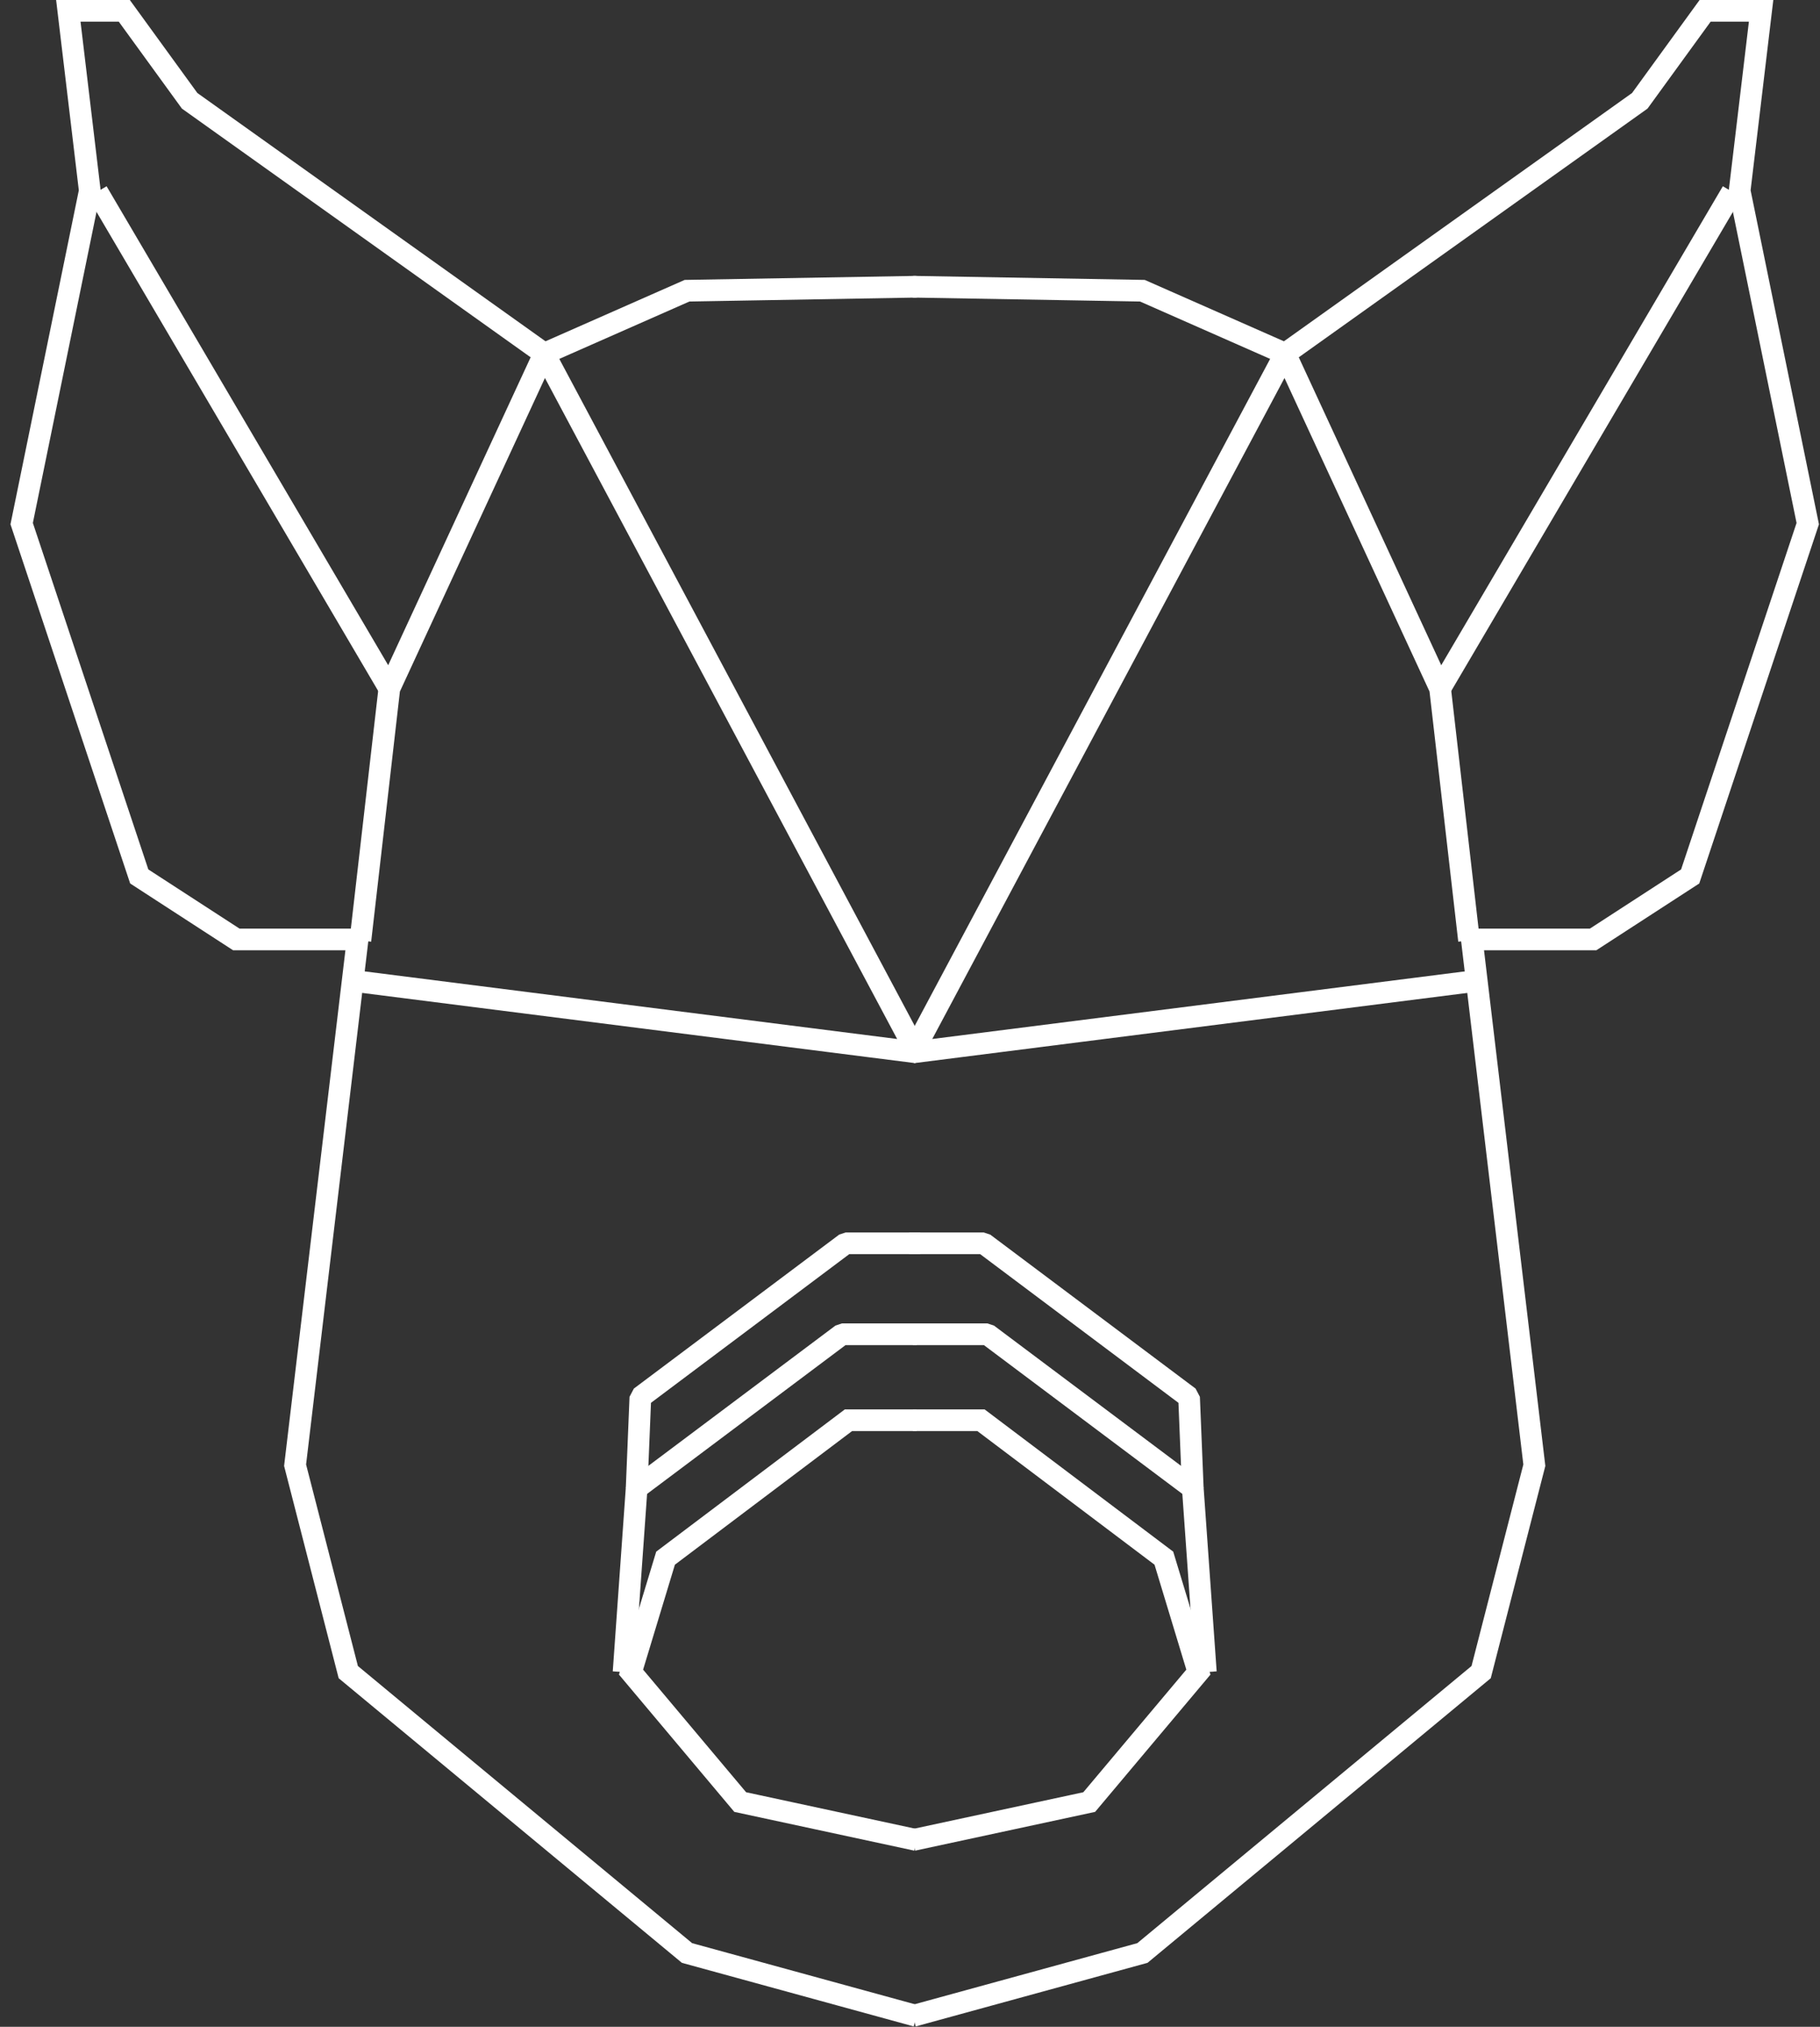 <svg width="168" height="187" viewBox="0 0 168 187" fill="none" xmlns="http://www.w3.org/2000/svg">
<rect x="0" y="0" width="168" height="187" fill="#333333" stroke="none"/>
<path d="M84.263 26.454L105.453 26.823L118.632 32.633L151.365 9.3L157.395 1H162.563L160.582 17.6L166.87 48.311L156.016 80.865L147.058 86.675H135.86L141.631 135.185L136.721 154.275L105.453 180.19L84.263 186" stroke="white" stroke-width="2" stroke-miterlimit="10"/>
<path d="M84.263 131.035H90.551L107.434 143.762L110.621 154.275L100.543 166.264L84.263 169.769" stroke="white" stroke-width="2" stroke-miterlimit="10"/>
<path d="M135.602 86.768L132.931 63.527L118.632 32.633L84.263 97.097L135.86 90.549" stroke="white" stroke-width="2" stroke-miterlimit="10" stroke-linejoin="bevel"/>
<path d="M84.263 123.104H91.154L110.104 137.306L111.31 154.275" stroke="white" stroke-width="2" stroke-miterlimit="10" stroke-linejoin="bevel"/>
<path d="M83.918 114.711H90.809L109.76 128.914L110.104 137.306" stroke="white" stroke-width="2" stroke-miterlimit="10" stroke-linejoin="bevel"/>
<path d="M159.893 17.692L132.931 63.528" stroke="white" stroke-width="2" stroke-miterlimit="10" stroke-linejoin="bevel"/>
<path d="M84.607 26.454L63.417 26.823L50.238 32.633L17.505 9.3L11.475 1H6.307L8.288 17.6L2 48.311L12.854 80.865L21.812 86.675H33.01L27.239 135.185L32.149 154.275L63.417 180.19L84.607 186" stroke="white" stroke-width="2" stroke-miterlimit="10"/>
<path d="M84.607 131.035H78.319L61.436 143.762L58.249 154.275L68.327 166.264L84.607 169.769" stroke="white" stroke-width="2" stroke-miterlimit="10"/>
<path d="M33.268 86.768L35.939 63.527L50.238 32.633L84.607 97.097L33.01 90.549" stroke="white" stroke-width="2" stroke-miterlimit="10" stroke-linejoin="bevel"/>
<path d="M84.607 123.104H77.716L58.766 137.306L57.56 154.275" stroke="white" stroke-width="2" stroke-miterlimit="10" stroke-linejoin="bevel"/>
<path d="M84.952 114.711H78.061L59.11 128.914L58.766 137.306" stroke="white" stroke-width="2" stroke-miterlimit="10" stroke-linejoin="bevel"/>
<path d="M8.977 17.692L35.939 63.527" stroke="white" stroke-width="2" stroke-miterlimit="10" stroke-linejoin="bevel"/>
</svg>
